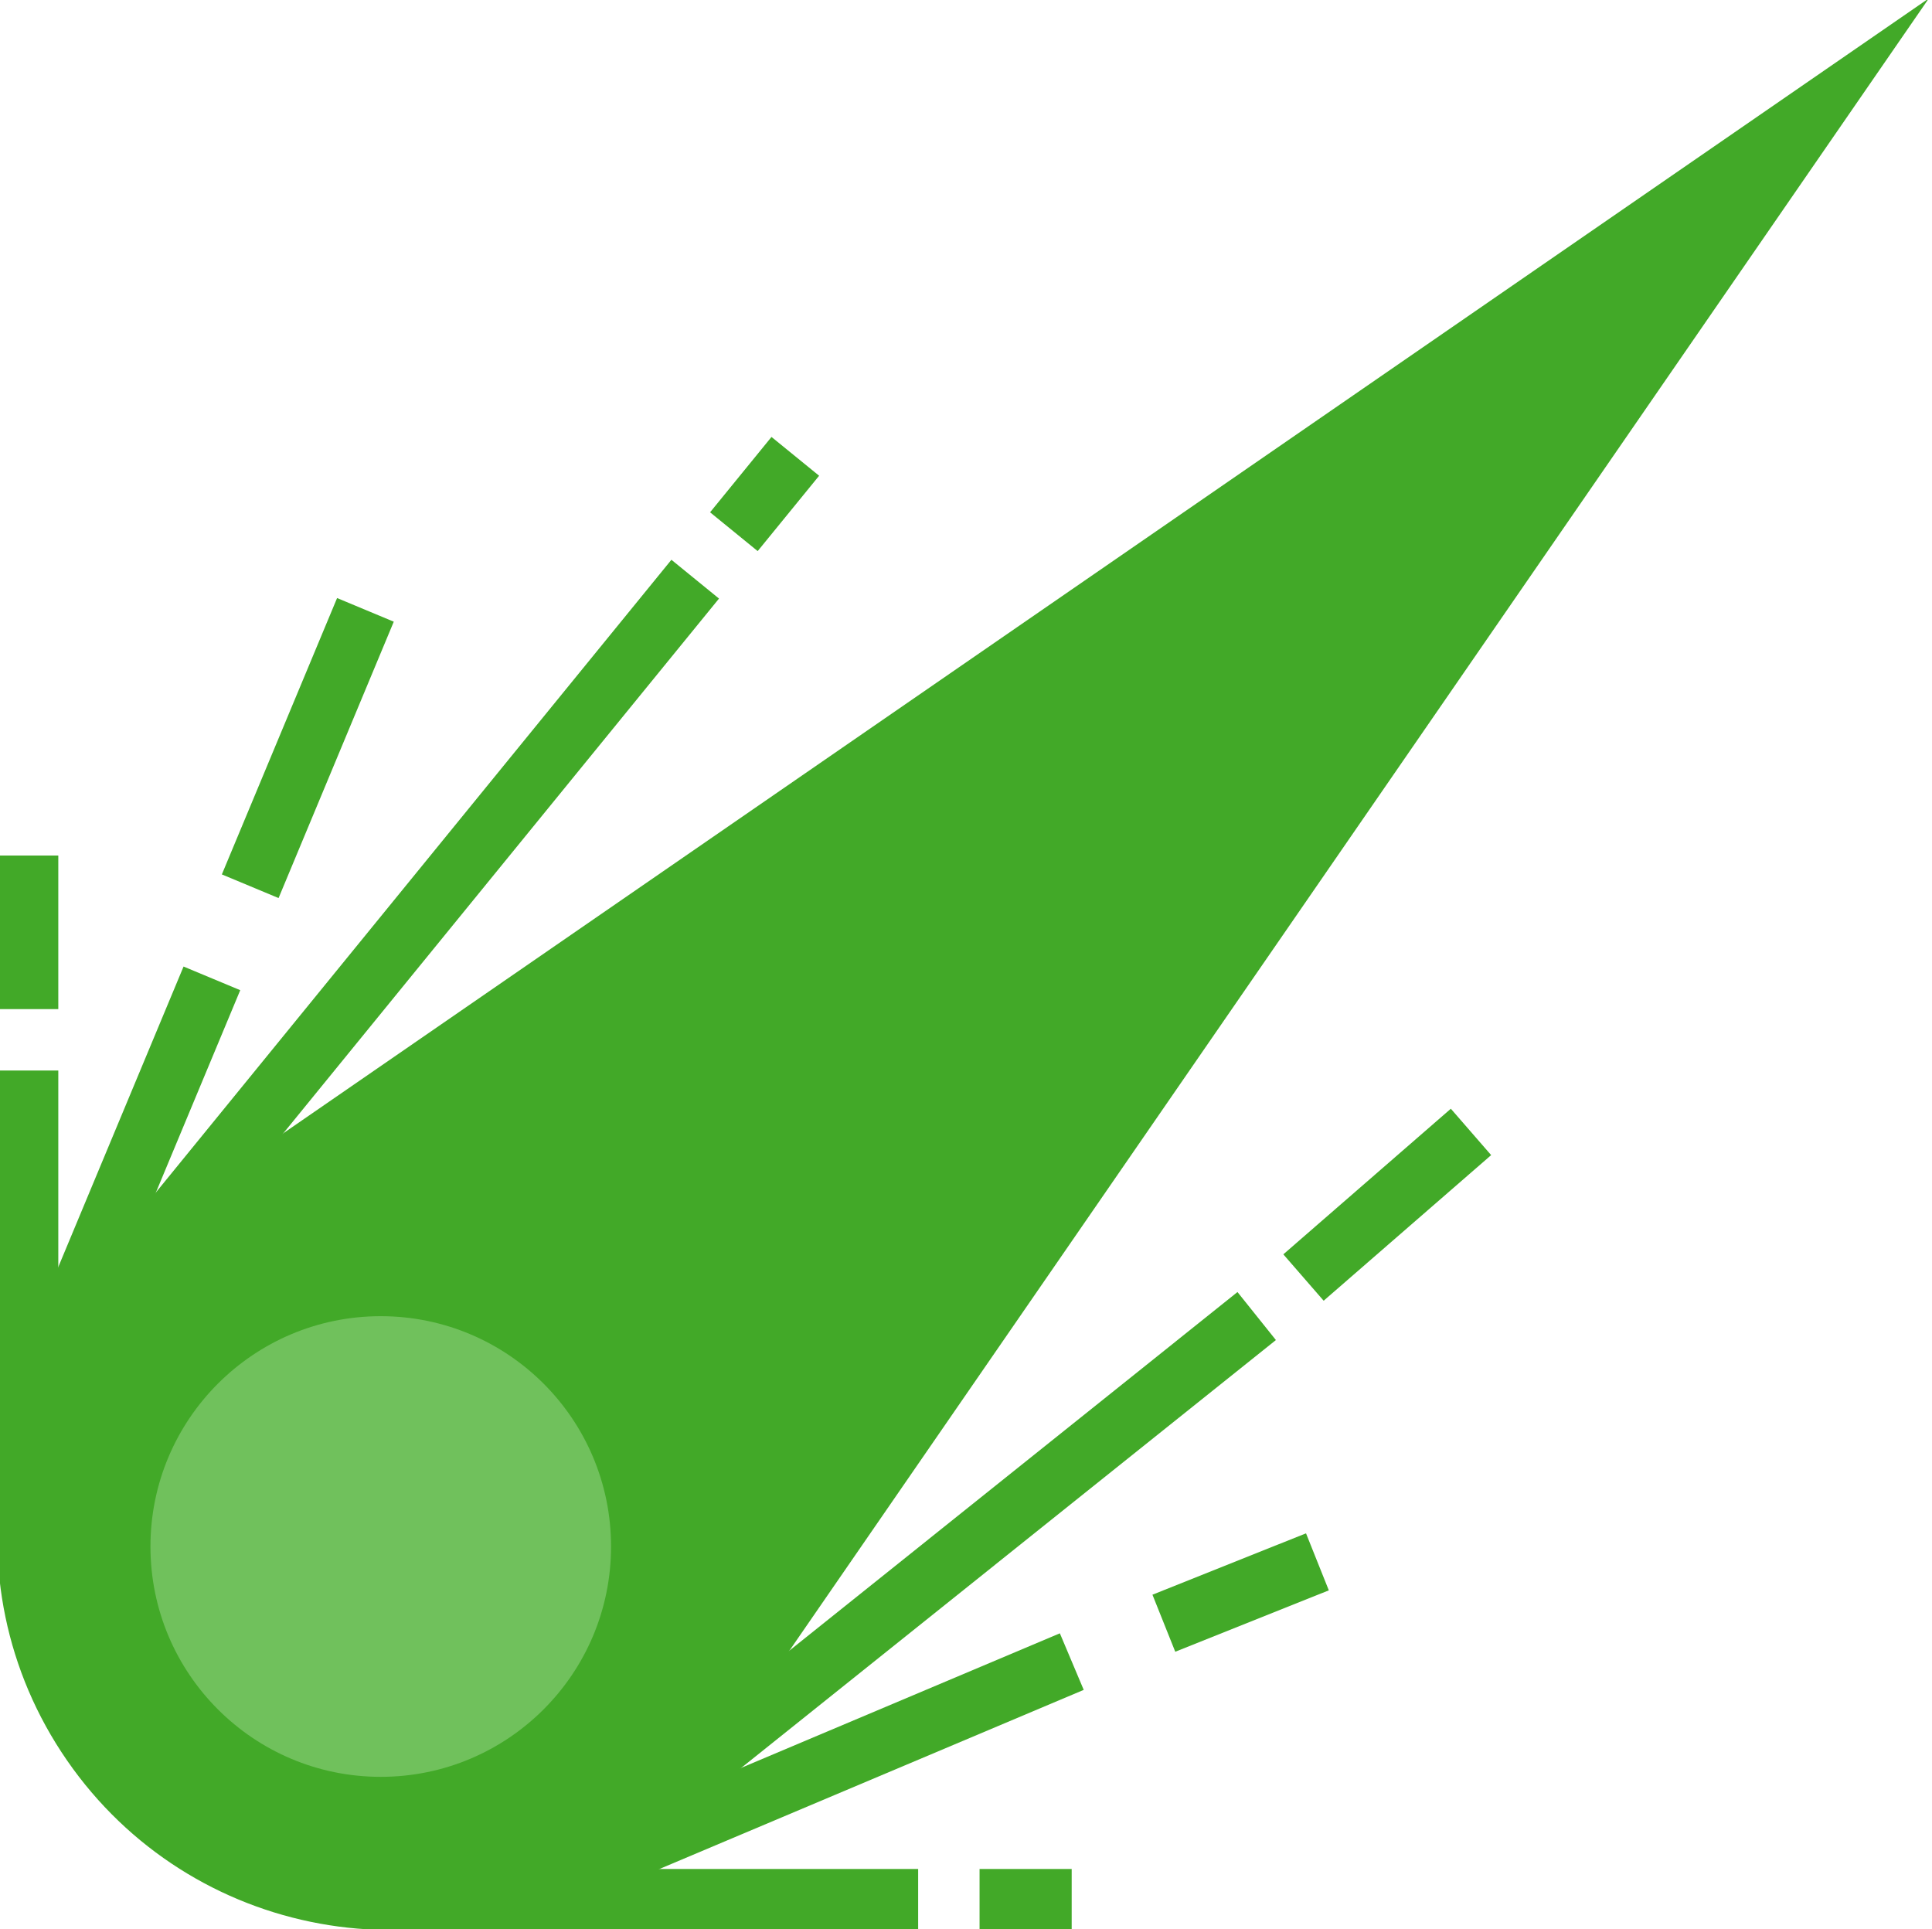 <svg xmlns="http://www.w3.org/2000/svg" viewBox="0 0 621 620" width="621" height="620">
	<style>
		tspan { white-space:pre }
		.shp0 { fill: #42a928 } 
		.shp1 { fill: #70c15c } 
	</style>
	<g id="surface1">
		<path id="Layer" class="shp0" d="M53.63 390.06C-3.77 429.74 -18.13 508.43 21.55 565.83C61.23 623.23 139.93 637.58 197.33 597.9C209.87 589.24 220.73 578.37 229.4 565.83L620 -0.54L53.63 390.06Z" />
		<path id="Layer" class="shp1" d="M196.41 497.07C196.41 537.96 163.27 571.1 122.38 571.1C81.5 571.1 48.36 537.96 48.36 497.07C48.36 456.19 81.5 423.04 122.38 423.04C163.27 423.04 196.41 456.19 196.41 497.07Z" />
		<path id="Layer" class="shp0" d="M-1 344.08L18.74 344.08L18.74 492.14L-1 492.14L-1 344.08Z" />
		<path id="Layer" class="shp0" d="M9.62 429.1L59 310.66L77.22 318.26L27.84 436.7L9.62 429.1Z" />
		<path id="Layer" class="shp0" d="M30.82 406.94L215.81 179.92L231.11 192.39L46.12 419.41L30.82 406.94Z" />
		<path id="Layer" class="shp0" d="M127.32 600.71L295.12 600.71L295.12 620.46L127.32 620.46L127.32 600.71Z" />
		<path id="Layer" class="shp0" d="M182.74 591.64L340.67 524.97L348.34 543.15L190.42 609.81L182.74 591.64Z" />
		<path id="Layer" class="shp0" d="M200.3 573.29L397.76 415.28L410.11 430.71L212.65 588.71L200.3 573.29Z" />
		<path id="Layer" class="shp0" d="M71.31 281.05L108.35 192.22L126.57 199.82L89.54 288.65L71.31 281.05Z" />
		<path id="Layer" class="shp0" d="M228.24 164.66L247.98 140.44L263.29 152.91L243.54 177.13L228.24 164.66Z" />
		<path id="Layer" class="shp0" d="M-1 274.98L18.74 274.98L18.74 324.34L-1 324.34L-1 274.98Z" />
		<path id="Layer" class="shp0" d="M370.43 512.56L419.79 492.83L427.12 511.16L377.76 530.89L370.43 512.56Z" />
		<path id="Layer" class="shp0" d="M412.5 403.16L466.34 356.36L479.3 371.27L425.46 418.07L412.5 403.16Z" />
		<path id="Layer" class="shp0" d="M314.86 600.71L344.47 600.71L344.47 620.46L314.86 620.46L314.86 600.71Z" />
	</g>
</svg>
